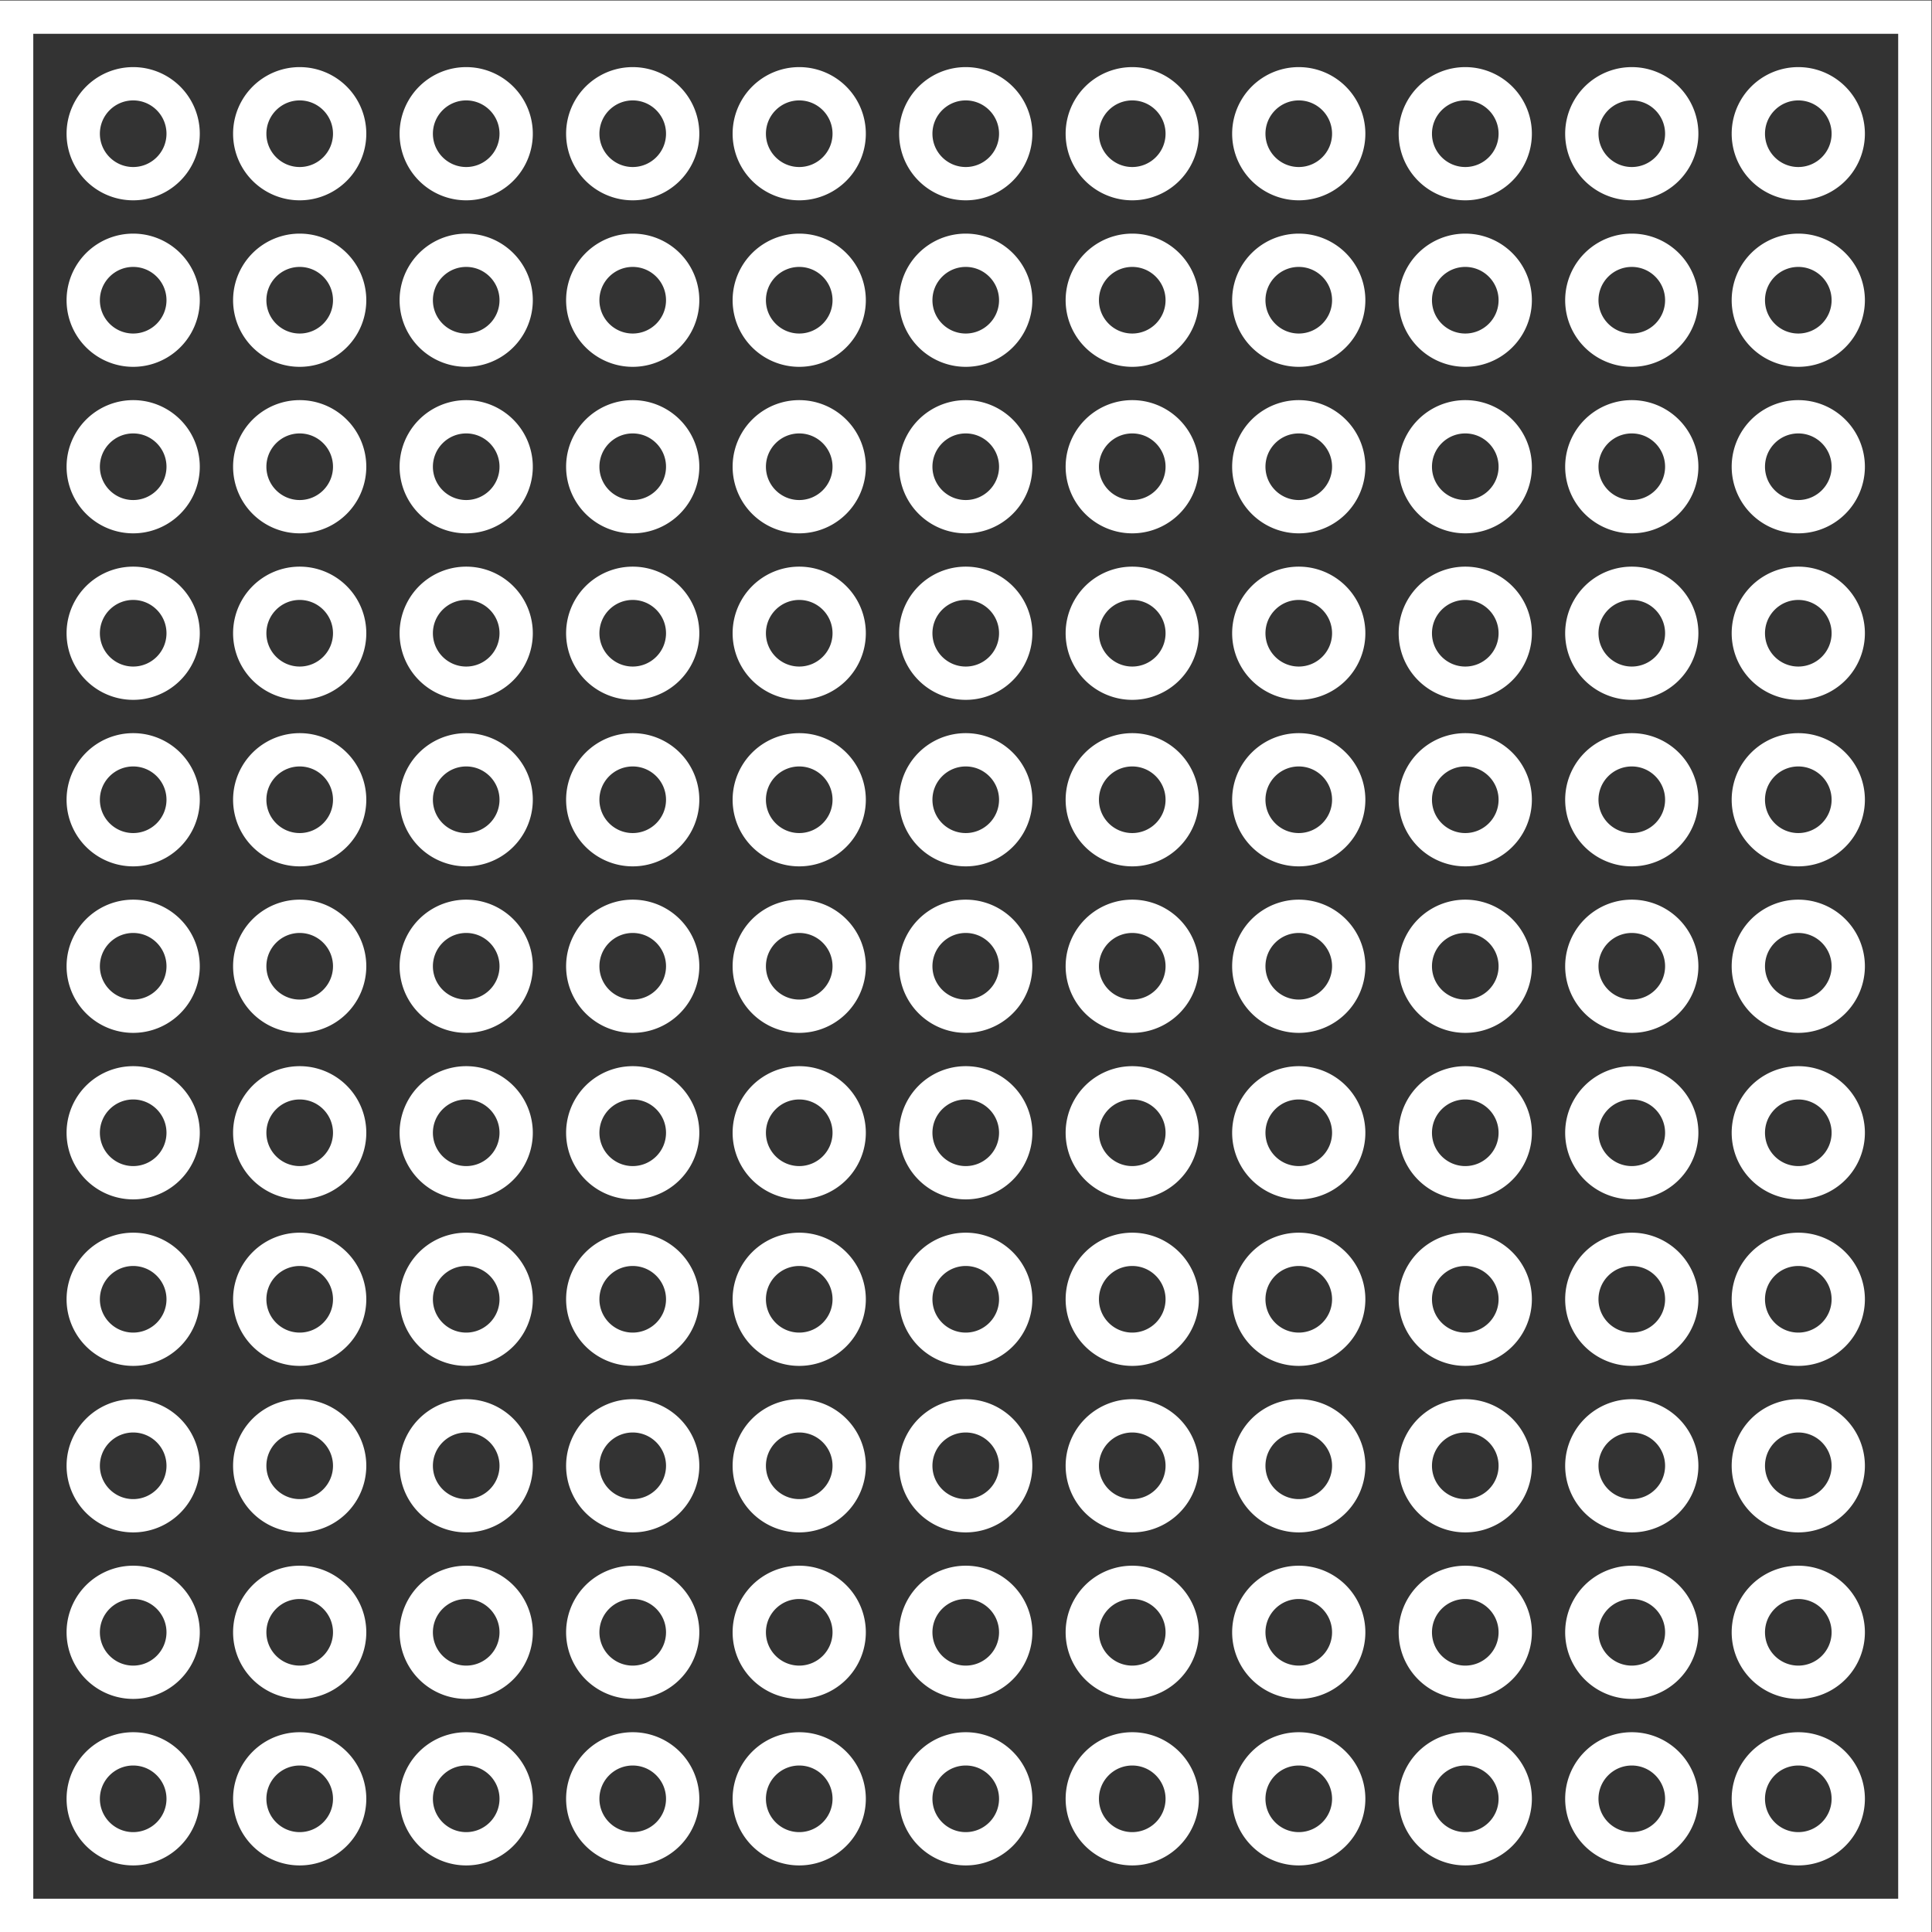 <svg xmlns="http://www.w3.org/2000/svg" xml:space="preserve" width="309.333" height="309.333"><rect width="100%" height="100%" fill="#333333" stroke="none"/><defs><clipPath id="a" clipPathUnits="userSpaceOnUse"><path d="M0 256h256V0H0Z"/></clipPath></defs><path d="M244 244H12V12h232Zm-4-228H16v224h224z" style="fill:#fff;fill-opacity:1;fill-rule:nonzero;stroke:none" transform="matrix(1.333 0 0 -1.333 -16 325.333)"/><g clip-path="url(#a)" transform="matrix(1.333 0 0 -1.333 -16 325.333)"><path d="M0 0a8 8 0 1 1 0-16A8 8 0 0 1 0 0m20 0a8 8 0 1 1 0-16 8 8 0 0 1 0 16m20 0a8 8 0 1 1 0-16 8 8 0 0 1 0 16m20 0a8 8 0 1 1 0-16 8 8 0 0 1 0 16m20 0a8 8 0 1 1 0-16 8 8 0 0 1 0 16m20 0a8 8 0 1 1 0-16 8 8 0 0 1 0 16m20 0a8 8 0 1 1 0-16 8 8 0 0 1 0 16m20 0a8 8 0 1 1 0-16 8 8 0 0 1 0 16m20 0a8 8 0 1 1 0-16 8 8 0 0 1 0 16m20 0a8 8 0 1 1 0-16 8 8 0 0 1 0 16m20 0a8 8 0 1 1 0-16 8 8 0 0 1 0 16M0 20A8 8 0 1 1 0 4a8 8 0 0 1 0 16m20 0a8 8 0 1 1 0-16 8 8 0 0 1 0 16m20 0a8 8 0 1 1 0-16 8 8 0 0 1 0 16m20 0a8 8 0 1 1 0-16 8 8 0 0 1 0 16m20 0a8 8 0 1 1 0-16 8 8 0 0 1 0 16m20 0a8 8 0 1 1 0-16 8 8 0 0 1 0 16m20 0a8 8 0 1 1 0-16 8 8 0 0 1 0 16m20 0a8 8 0 1 1 0-16 8 8 0 0 1 0 16m20 0a8 8 0 1 1 0-16 8 8 0 0 1 0 16m20 0a8 8 0 1 1 0-16 8 8 0 0 1 0 16m20 0a8 8 0 1 1 0-16 8 8 0 0 1 0 16M0 40a8 8 0 1 1 0-16 8 8 0 0 1 0 16m20 0a8 8 0 1 1 0-16 8 8 0 0 1 0 16m20 0a8 8 0 1 1 0-16 8 8 0 0 1 0 16m20 0a8 8 0 1 1 0-16 8 8 0 0 1 0 16m20 0a8 8 0 1 1 0-16 8 8 0 0 1 0 16m20 0a8 8 0 1 1 0-16 8 8 0 0 1 0 16m20 0a8 8 0 1 1 0-16 8 8 0 0 1 0 16m20 0a8 8 0 1 1 0-16 8 8 0 0 1 0 16m20 0a8 8 0 1 1 0-16 8 8 0 0 1 0 16m20 0a8 8 0 1 1 0-16 8 8 0 0 1 0 16m20 0a8 8 0 1 1 0-16 8 8 0 0 1 0 16M0 60a8 8 0 1 1 0-16 8 8 0 0 1 0 16m20 0a8 8 0 1 1 0-16 8 8 0 0 1 0 16m20 0a8 8 0 1 1 0-16 8 8 0 0 1 0 16m20 0a8 8 0 1 1 0-16 8 8 0 0 1 0 16m20 0a8 8 0 1 1 0-16 8 8 0 0 1 0 16m20 0a8 8 0 1 1 0-16 8 8 0 0 1 0 16m20 0a8 8 0 1 1 0-16 8 8 0 0 1 0 16m20 0a8 8 0 1 1 0-16 8 8 0 0 1 0 16m20 0a8 8 0 1 1 0-16 8 8 0 0 1 0 16m20 0a8 8 0 1 1 0-16 8 8 0 0 1 0 16m20 0a8 8 0 1 1 0-16 8 8 0 0 1 0 16M0 80a8 8 0 1 1 0-16 8 8 0 0 1 0 16m20 0a8 8 0 1 1 0-16 8 8 0 0 1 0 16m20 0a8 8 0 1 1 0-16 8 8 0 0 1 0 16m20 0a8 8 0 1 1 0-16 8 8 0 0 1 0 16m20 0a8 8 0 1 1 0-16 8 8 0 0 1 0 16m20 0a8 8 0 1 1 0-16 8 8 0 0 1 0 16m20 0a8 8 0 1 1 0-16 8 8 0 0 1 0 16m20 0a8 8 0 1 1 0-16 8 8 0 0 1 0 16m20 0a8 8 0 1 1 0-16 8 8 0 0 1 0 16m20 0a8 8 0 1 1 0-16 8 8 0 0 1 0 16m20 0a8 8 0 1 1 0-16 8 8 0 0 1 0 16M0 100a8 8 0 1 1 0-16 8 8 0 0 1 0 16m20 0a8 8 0 1 1 0-16 8 8 0 0 1 0 16m20 0a8 8 0 1 1 0-16 8 8 0 0 1 0 16m20 0a8 8 0 1 1 0-16 8 8 0 0 1 0 16m20 0a8 8 0 1 1 0-16 8 8 0 0 1 0 16m20 0a8 8 0 1 1 0-16 8 8 0 0 1 0 16m20 0a8 8 0 1 1 0-16 8 8 0 0 1 0 16m20 0a8 8 0 1 1 0-16 8 8 0 0 1 0 16m20 0a8 8 0 1 1 0-16 8 8 0 0 1 0 16m20 0a8 8 0 1 1 0-16 8 8 0 0 1 0 16m20 0a8 8 0 1 1 0-16 8 8 0 0 1 0 16M0 120a8 8 0 1 1 0-16 8 8 0 0 1 0 16m20 0a8 8 0 1 1 0-16 8 8 0 0 1 0 16m20 0a8 8 0 1 1 0-16 8 8 0 0 1 0 16m20 0a8 8 0 1 1 0-16 8 8 0 0 1 0 16m20 0a8 8 0 1 1 0-16 8 8 0 0 1 0 16m20 0a8 8 0 1 1 0-16 8 8 0 0 1 0 16m20 0a8 8 0 1 1 0-16 8 8 0 0 1 0 16m20 0a8 8 0 1 1 0-16 8 8 0 0 1 0 16m20 0a8 8 0 1 1 0-16 8 8 0 0 1 0 16m20 0a8 8 0 1 1 0-16 8 8 0 0 1 0 16m20 0a8 8 0 1 1 0-16 8 8 0 0 1 0 16M0 140a8 8 0 1 1 0-16 8 8 0 0 1 0 16m20 0a8 8 0 1 1 0-16 8 8 0 0 1 0 16m20 0a8 8 0 1 1 0-16 8 8 0 0 1 0 16m20 0a8 8 0 1 1 0-16 8 8 0 0 1 0 16m20 0a8 8 0 1 1 0-16 8 8 0 0 1 0 16m20 0a8 8 0 1 1 0-16 8 8 0 0 1 0 16m20 0a8 8 0 1 1 0-16 8 8 0 0 1 0 16m20 0a8 8 0 1 1 0-16 8 8 0 0 1 0 16m20 0a8 8 0 1 1 0-16 8 8 0 0 1 0 16m20 0a8 8 0 1 1 0-16 8 8 0 0 1 0 16m20 0a8 8 0 1 1 0-16 8 8 0 0 1 0 16M0 160a8 8 0 1 1 0-16 8 8 0 0 1 0 16m20 0a8 8 0 1 1 0-16 8 8 0 0 1 0 16m20 0a8 8 0 1 1 0-16 8 8 0 0 1 0 16m20 0a8 8 0 1 1 0-16 8 8 0 0 1 0 16m20 0a8 8 0 1 1 0-16 8 8 0 0 1 0 16m20 0a8 8 0 1 1 0-16 8 8 0 0 1 0 16m20 0a8 8 0 1 1 0-16 8 8 0 0 1 0 16m20 0a8 8 0 1 1 0-16 8 8 0 0 1 0 16m20 0a8 8 0 1 1 0-16 8 8 0 0 1 0 16m20 0a8 8 0 1 1 0-16 8 8 0 0 1 0 16m20 0a8 8 0 1 1 0-16 8 8 0 0 1 0 16M0 180a8 8 0 1 1 0-16 8 8 0 0 1 0 16m20 0a8 8 0 1 1 0-16 8 8 0 0 1 0 16m20 0a8 8 0 1 1 0-16 8 8 0 0 1 0 16m20 0a8 8 0 1 1 0-16 8 8 0 0 1 0 16m20 0a8 8 0 1 1 0-16 8 8 0 0 1 0 16m20 0a8 8 0 1 1 0-16 8 8 0 0 1 0 16m20 0a8 8 0 1 1 0-16 8 8 0 0 1 0 16m20 0a8 8 0 1 1 0-16 8 8 0 0 1 0 16m20 0a8 8 0 1 1 0-16 8 8 0 0 1 0 16m20 0a8 8 0 1 1 0-16 8 8 0 0 1 0 16m20 0a8 8 0 1 1 0-16 8 8 0 0 1 0 16M0 200a8 8 0 1 1 0-16 8 8 0 0 1 0 16m20 0a8 8 0 1 1 0-16 8 8 0 0 1 0 16m20 0a8 8 0 1 1 0-16 8 8 0 0 1 0 16m20 0a8 8 0 1 1 0-16 8 8 0 0 1 0 16m20 0a8 8 0 1 1 0-16 8 8 0 0 1 0 16m20 0a8 8 0 1 1 0-16 8 8 0 0 1 0 16m20 0a8 8 0 1 1 0-16 8 8 0 0 1 0 16m20 0a8 8 0 1 1 0-16 8 8 0 0 1 0 16m20 0a8 8 0 1 1 0-16 8 8 0 0 1 0 16m20 0a8 8 0 1 1 0-16 8 8 0 0 1 0 16m20 0a8 8 0 1 1 0-16 8 8 0 0 1 0 16M0-4c2.206 0 4-1.794 4-4s-1.794-4-4-4-4 1.794-4 4 1.794 4 4 4m20 0c2.206 0 4-1.794 4-4s-1.794-4-4-4-4 1.794-4 4 1.794 4 4 4m20 0c2.206 0 4-1.794 4-4s-1.794-4-4-4-4 1.794-4 4 1.794 4 4 4m20 0c2.206 0 4-1.794 4-4s-1.794-4-4-4-4 1.794-4 4 1.794 4 4 4m20 0c2.206 0 4-1.794 4-4s-1.794-4-4-4-4 1.794-4 4 1.794 4 4 4m20 0c2.206 0 4-1.794 4-4s-1.794-4-4-4-4 1.794-4 4 1.794 4 4 4m20 0c2.206 0 4-1.794 4-4s-1.794-4-4-4-4 1.794-4 4 1.794 4 4 4m20 0c2.206 0 4-1.794 4-4s-1.794-4-4-4-4 1.794-4 4 1.794 4 4 4m20 0c2.206 0 4-1.794 4-4s-1.794-4-4-4-4 1.794-4 4 1.794 4 4 4m20 0c2.206 0 4-1.794 4-4s-1.794-4-4-4-4 1.794-4 4 1.794 4 4 4m20 0c2.206 0 4-1.794 4-4s-1.794-4-4-4-4 1.794-4 4 1.794 4 4 4M0 16c2.206 0 4-1.794 4-4S2.206 8 0 8s-4 1.794-4 4 1.794 4 4 4m20 0c2.206 0 4-1.794 4-4s-1.794-4-4-4-4 1.794-4 4 1.794 4 4 4m20 0c2.206 0 4-1.794 4-4s-1.794-4-4-4-4 1.794-4 4 1.794 4 4 4m20 0c2.206 0 4-1.794 4-4s-1.794-4-4-4-4 1.794-4 4 1.794 4 4 4m20 0c2.206 0 4-1.794 4-4s-1.794-4-4-4-4 1.794-4 4 1.794 4 4 4m20 0c2.206 0 4-1.794 4-4s-1.794-4-4-4-4 1.794-4 4 1.794 4 4 4m20 0c2.206 0 4-1.794 4-4s-1.794-4-4-4-4 1.794-4 4 1.794 4 4 4m20 0c2.206 0 4-1.794 4-4s-1.794-4-4-4-4 1.794-4 4 1.794 4 4 4m20 0c2.206 0 4-1.794 4-4s-1.794-4-4-4-4 1.794-4 4 1.794 4 4 4m20 0c2.206 0 4-1.794 4-4s-1.794-4-4-4-4 1.794-4 4 1.794 4 4 4m20 0c2.206 0 4-1.794 4-4s-1.794-4-4-4-4 1.794-4 4 1.794 4 4 4M0 36c2.206 0 4-1.794 4-4s-1.794-4-4-4-4 1.794-4 4 1.794 4 4 4m20 0c2.206 0 4-1.794 4-4s-1.794-4-4-4-4 1.794-4 4 1.794 4 4 4m20 0c2.206 0 4-1.794 4-4s-1.794-4-4-4-4 1.794-4 4 1.794 4 4 4m20 0c2.206 0 4-1.794 4-4s-1.794-4-4-4-4 1.794-4 4 1.794 4 4 4m20 0c2.206 0 4-1.794 4-4s-1.794-4-4-4-4 1.794-4 4 1.794 4 4 4m20 0c2.206 0 4-1.794 4-4s-1.794-4-4-4-4 1.794-4 4 1.794 4 4 4m20 0c2.206 0 4-1.794 4-4s-1.794-4-4-4-4 1.794-4 4 1.794 4 4 4m20 0c2.206 0 4-1.794 4-4s-1.794-4-4-4-4 1.794-4 4 1.794 4 4 4m20 0c2.206 0 4-1.794 4-4s-1.794-4-4-4-4 1.794-4 4 1.794 4 4 4m20 0c2.206 0 4-1.794 4-4s-1.794-4-4-4-4 1.794-4 4 1.794 4 4 4m20 0c2.206 0 4-1.794 4-4s-1.794-4-4-4-4 1.794-4 4 1.794 4 4 4M0 56c2.206 0 4-1.794 4-4s-1.794-4-4-4-4 1.794-4 4 1.794 4 4 4m20 0c2.206 0 4-1.794 4-4s-1.794-4-4-4-4 1.794-4 4 1.794 4 4 4m20 0c2.206 0 4-1.794 4-4s-1.794-4-4-4-4 1.794-4 4 1.794 4 4 4m20 0c2.206 0 4-1.794 4-4s-1.794-4-4-4-4 1.794-4 4 1.794 4 4 4m20 0c2.206 0 4-1.794 4-4s-1.794-4-4-4-4 1.794-4 4 1.794 4 4 4m20 0c2.206 0 4-1.794 4-4s-1.794-4-4-4-4 1.794-4 4 1.794 4 4 4m20 0c2.206 0 4-1.794 4-4s-1.794-4-4-4-4 1.794-4 4 1.794 4 4 4m20 0c2.206 0 4-1.794 4-4s-1.794-4-4-4-4 1.794-4 4 1.794 4 4 4m20 0c2.206 0 4-1.794 4-4s-1.794-4-4-4-4 1.794-4 4 1.794 4 4 4m20 0c2.206 0 4-1.794 4-4s-1.794-4-4-4-4 1.794-4 4 1.794 4 4 4m20 0c2.206 0 4-1.794 4-4s-1.794-4-4-4-4 1.794-4 4 1.794 4 4 4M0 76c2.206 0 4-1.794 4-4s-1.794-4-4-4-4 1.794-4 4 1.794 4 4 4m20 0c2.206 0 4-1.794 4-4s-1.794-4-4-4-4 1.794-4 4 1.794 4 4 4m20 0c2.206 0 4-1.794 4-4s-1.794-4-4-4-4 1.794-4 4 1.794 4 4 4m20 0c2.206 0 4-1.794 4-4s-1.794-4-4-4-4 1.794-4 4 1.794 4 4 4m20 0c2.206 0 4-1.794 4-4s-1.794-4-4-4-4 1.794-4 4 1.794 4 4 4m20 0c2.206 0 4-1.794 4-4s-1.794-4-4-4-4 1.794-4 4 1.794 4 4 4m20 0c2.206 0 4-1.794 4-4s-1.794-4-4-4-4 1.794-4 4 1.794 4 4 4m20 0c2.206 0 4-1.794 4-4s-1.794-4-4-4-4 1.794-4 4 1.794 4 4 4m20 0c2.206 0 4-1.794 4-4s-1.794-4-4-4-4 1.794-4 4 1.794 4 4 4m20 0c2.206 0 4-1.794 4-4s-1.794-4-4-4-4 1.794-4 4 1.794 4 4 4m20 0c2.206 0 4-1.794 4-4s-1.794-4-4-4-4 1.794-4 4 1.794 4 4 4M0 96c2.206 0 4-1.794 4-4s-1.794-4-4-4-4 1.794-4 4 1.794 4 4 4m20 0c2.206 0 4-1.794 4-4s-1.794-4-4-4-4 1.794-4 4 1.794 4 4 4m20 0c2.206 0 4-1.794 4-4s-1.794-4-4-4-4 1.794-4 4 1.794 4 4 4m20 0c2.206 0 4-1.794 4-4s-1.794-4-4-4-4 1.794-4 4 1.794 4 4 4m20 0c2.206 0 4-1.794 4-4s-1.794-4-4-4-4 1.794-4 4 1.794 4 4 4m20 0c2.206 0 4-1.794 4-4s-1.794-4-4-4-4 1.794-4 4 1.794 4 4 4m20 0c2.206 0 4-1.794 4-4s-1.794-4-4-4-4 1.794-4 4 1.794 4 4 4m20 0c2.206 0 4-1.794 4-4s-1.794-4-4-4-4 1.794-4 4 1.794 4 4 4m20 0c2.206 0 4-1.794 4-4s-1.794-4-4-4-4 1.794-4 4 1.794 4 4 4m20 0c2.206 0 4-1.794 4-4s-1.794-4-4-4-4 1.794-4 4 1.794 4 4 4m20 0c2.206 0 4-1.794 4-4s-1.794-4-4-4-4 1.794-4 4 1.794 4 4 4M0 116c2.206 0 4-1.794 4-4s-1.794-4-4-4-4 1.794-4 4 1.794 4 4 4m20 0c2.206 0 4-1.794 4-4s-1.794-4-4-4-4 1.794-4 4 1.794 4 4 4m20 0c2.206 0 4-1.794 4-4s-1.794-4-4-4-4 1.794-4 4 1.794 4 4 4m20 0c2.206 0 4-1.794 4-4s-1.794-4-4-4-4 1.794-4 4 1.794 4 4 4m20 0c2.206 0 4-1.794 4-4s-1.794-4-4-4-4 1.794-4 4 1.794 4 4 4m20 0c2.206 0 4-1.794 4-4s-1.794-4-4-4-4 1.794-4 4 1.794 4 4 4m20 0c2.206 0 4-1.794 4-4s-1.794-4-4-4-4 1.794-4 4 1.794 4 4 4m20 0c2.206 0 4-1.794 4-4s-1.794-4-4-4-4 1.794-4 4 1.794 4 4 4m20 0c2.206 0 4-1.794 4-4s-1.794-4-4-4-4 1.794-4 4 1.794 4 4 4m20 0c2.206 0 4-1.794 4-4s-1.794-4-4-4-4 1.794-4 4 1.794 4 4 4m20 0c2.206 0 4-1.794 4-4s-1.794-4-4-4-4 1.794-4 4 1.794 4 4 4M0 136c2.206 0 4-1.794 4-4s-1.794-4-4-4-4 1.794-4 4 1.794 4 4 4m20 0c2.206 0 4-1.794 4-4s-1.794-4-4-4-4 1.794-4 4 1.794 4 4 4m20 0c2.206 0 4-1.794 4-4s-1.794-4-4-4-4 1.794-4 4 1.794 4 4 4m20 0c2.206 0 4-1.794 4-4s-1.794-4-4-4-4 1.794-4 4 1.794 4 4 4m20 0c2.206 0 4-1.794 4-4s-1.794-4-4-4-4 1.794-4 4 1.794 4 4 4m20 0c2.206 0 4-1.794 4-4s-1.794-4-4-4-4 1.794-4 4 1.794 4 4 4m20 0c2.206 0 4-1.794 4-4s-1.794-4-4-4-4 1.794-4 4 1.794 4 4 4m20 0c2.206 0 4-1.794 4-4s-1.794-4-4-4-4 1.794-4 4 1.794 4 4 4m20 0c2.206 0 4-1.794 4-4s-1.794-4-4-4-4 1.794-4 4 1.794 4 4 4m20 0c2.206 0 4-1.794 4-4s-1.794-4-4-4-4 1.794-4 4 1.794 4 4 4m20 0c2.206 0 4-1.794 4-4s-1.794-4-4-4-4 1.794-4 4 1.794 4 4 4M0 156c2.206 0 4-1.794 4-4s-1.794-4-4-4-4 1.794-4 4 1.794 4 4 4m20 0c2.206 0 4-1.794 4-4s-1.794-4-4-4-4 1.794-4 4 1.794 4 4 4m20 0c2.206 0 4-1.794 4-4s-1.794-4-4-4-4 1.794-4 4 1.794 4 4 4m20 0c2.206 0 4-1.794 4-4s-1.794-4-4-4-4 1.794-4 4 1.794 4 4 4m20 0c2.206 0 4-1.794 4-4s-1.794-4-4-4-4 1.794-4 4 1.794 4 4 4m20 0c2.206 0 4-1.794 4-4s-1.794-4-4-4-4 1.794-4 4 1.794 4 4 4m20 0c2.206 0 4-1.794 4-4s-1.794-4-4-4-4 1.794-4 4 1.794 4 4 4m20 0c2.206 0 4-1.794 4-4s-1.794-4-4-4-4 1.794-4 4 1.794 4 4 4m20 0c2.206 0 4-1.794 4-4s-1.794-4-4-4-4 1.794-4 4 1.794 4 4 4m20 0c2.206 0 4-1.794 4-4s-1.794-4-4-4-4 1.794-4 4 1.794 4 4 4m20 0c2.206 0 4-1.794 4-4s-1.794-4-4-4-4 1.794-4 4 1.794 4 4 4M0 176c2.206 0 4-1.794 4-4s-1.794-4-4-4-4 1.794-4 4 1.794 4 4 4m20 0c2.206 0 4-1.794 4-4s-1.794-4-4-4-4 1.794-4 4 1.794 4 4 4m20 0c2.206 0 4-1.794 4-4s-1.794-4-4-4-4 1.794-4 4 1.794 4 4 4m20 0c2.206 0 4-1.794 4-4s-1.794-4-4-4-4 1.794-4 4 1.794 4 4 4m20 0c2.206 0 4-1.794 4-4s-1.794-4-4-4-4 1.794-4 4 1.794 4 4 4m20 0c2.206 0 4-1.794 4-4s-1.794-4-4-4-4 1.794-4 4 1.794 4 4 4m20 0c2.206 0 4-1.794 4-4s-1.794-4-4-4-4 1.794-4 4 1.794 4 4 4m20 0c2.206 0 4-1.794 4-4s-1.794-4-4-4-4 1.794-4 4 1.794 4 4 4m20 0c2.206 0 4-1.794 4-4s-1.794-4-4-4-4 1.794-4 4 1.794 4 4 4m20 0c2.206 0 4-1.794 4-4s-1.794-4-4-4-4 1.794-4 4 1.794 4 4 4m20 0c2.206 0 4-1.794 4-4s-1.794-4-4-4-4 1.794-4 4 1.794 4 4 4M0 196c2.206 0 4-1.794 4-4s-1.794-4-4-4-4 1.794-4 4 1.794 4 4 4m20 0c2.206 0 4-1.794 4-4s-1.794-4-4-4-4 1.794-4 4 1.794 4 4 4m20 0c2.206 0 4-1.794 4-4s-1.794-4-4-4-4 1.794-4 4 1.794 4 4 4m20 0c2.206 0 4-1.794 4-4s-1.794-4-4-4-4 1.794-4 4 1.794 4 4 4m20 0c2.206 0 4-1.794 4-4s-1.794-4-4-4-4 1.794-4 4 1.794 4 4 4m20 0c2.206 0 4-1.794 4-4s-1.794-4-4-4-4 1.794-4 4 1.794 4 4 4m20 0c2.206 0 4-1.794 4-4s-1.794-4-4-4-4 1.794-4 4 1.794 4 4 4m20 0c2.206 0 4-1.794 4-4s-1.794-4-4-4-4 1.794-4 4 1.794 4 4 4m20 0c2.206 0 4-1.794 4-4s-1.794-4-4-4-4 1.794-4 4 1.794 4 4 4m20 0c2.206 0 4-1.794 4-4s-1.794-4-4-4-4 1.794-4 4 1.794 4 4 4m20 0c2.206 0 4-1.794 4-4s-1.794-4-4-4-4 1.794-4 4 1.794 4 4 4" style="fill:#fff;fill-opacity:1;fill-rule:nonzero;stroke:none" transform="translate(28 36)"/></g></svg>